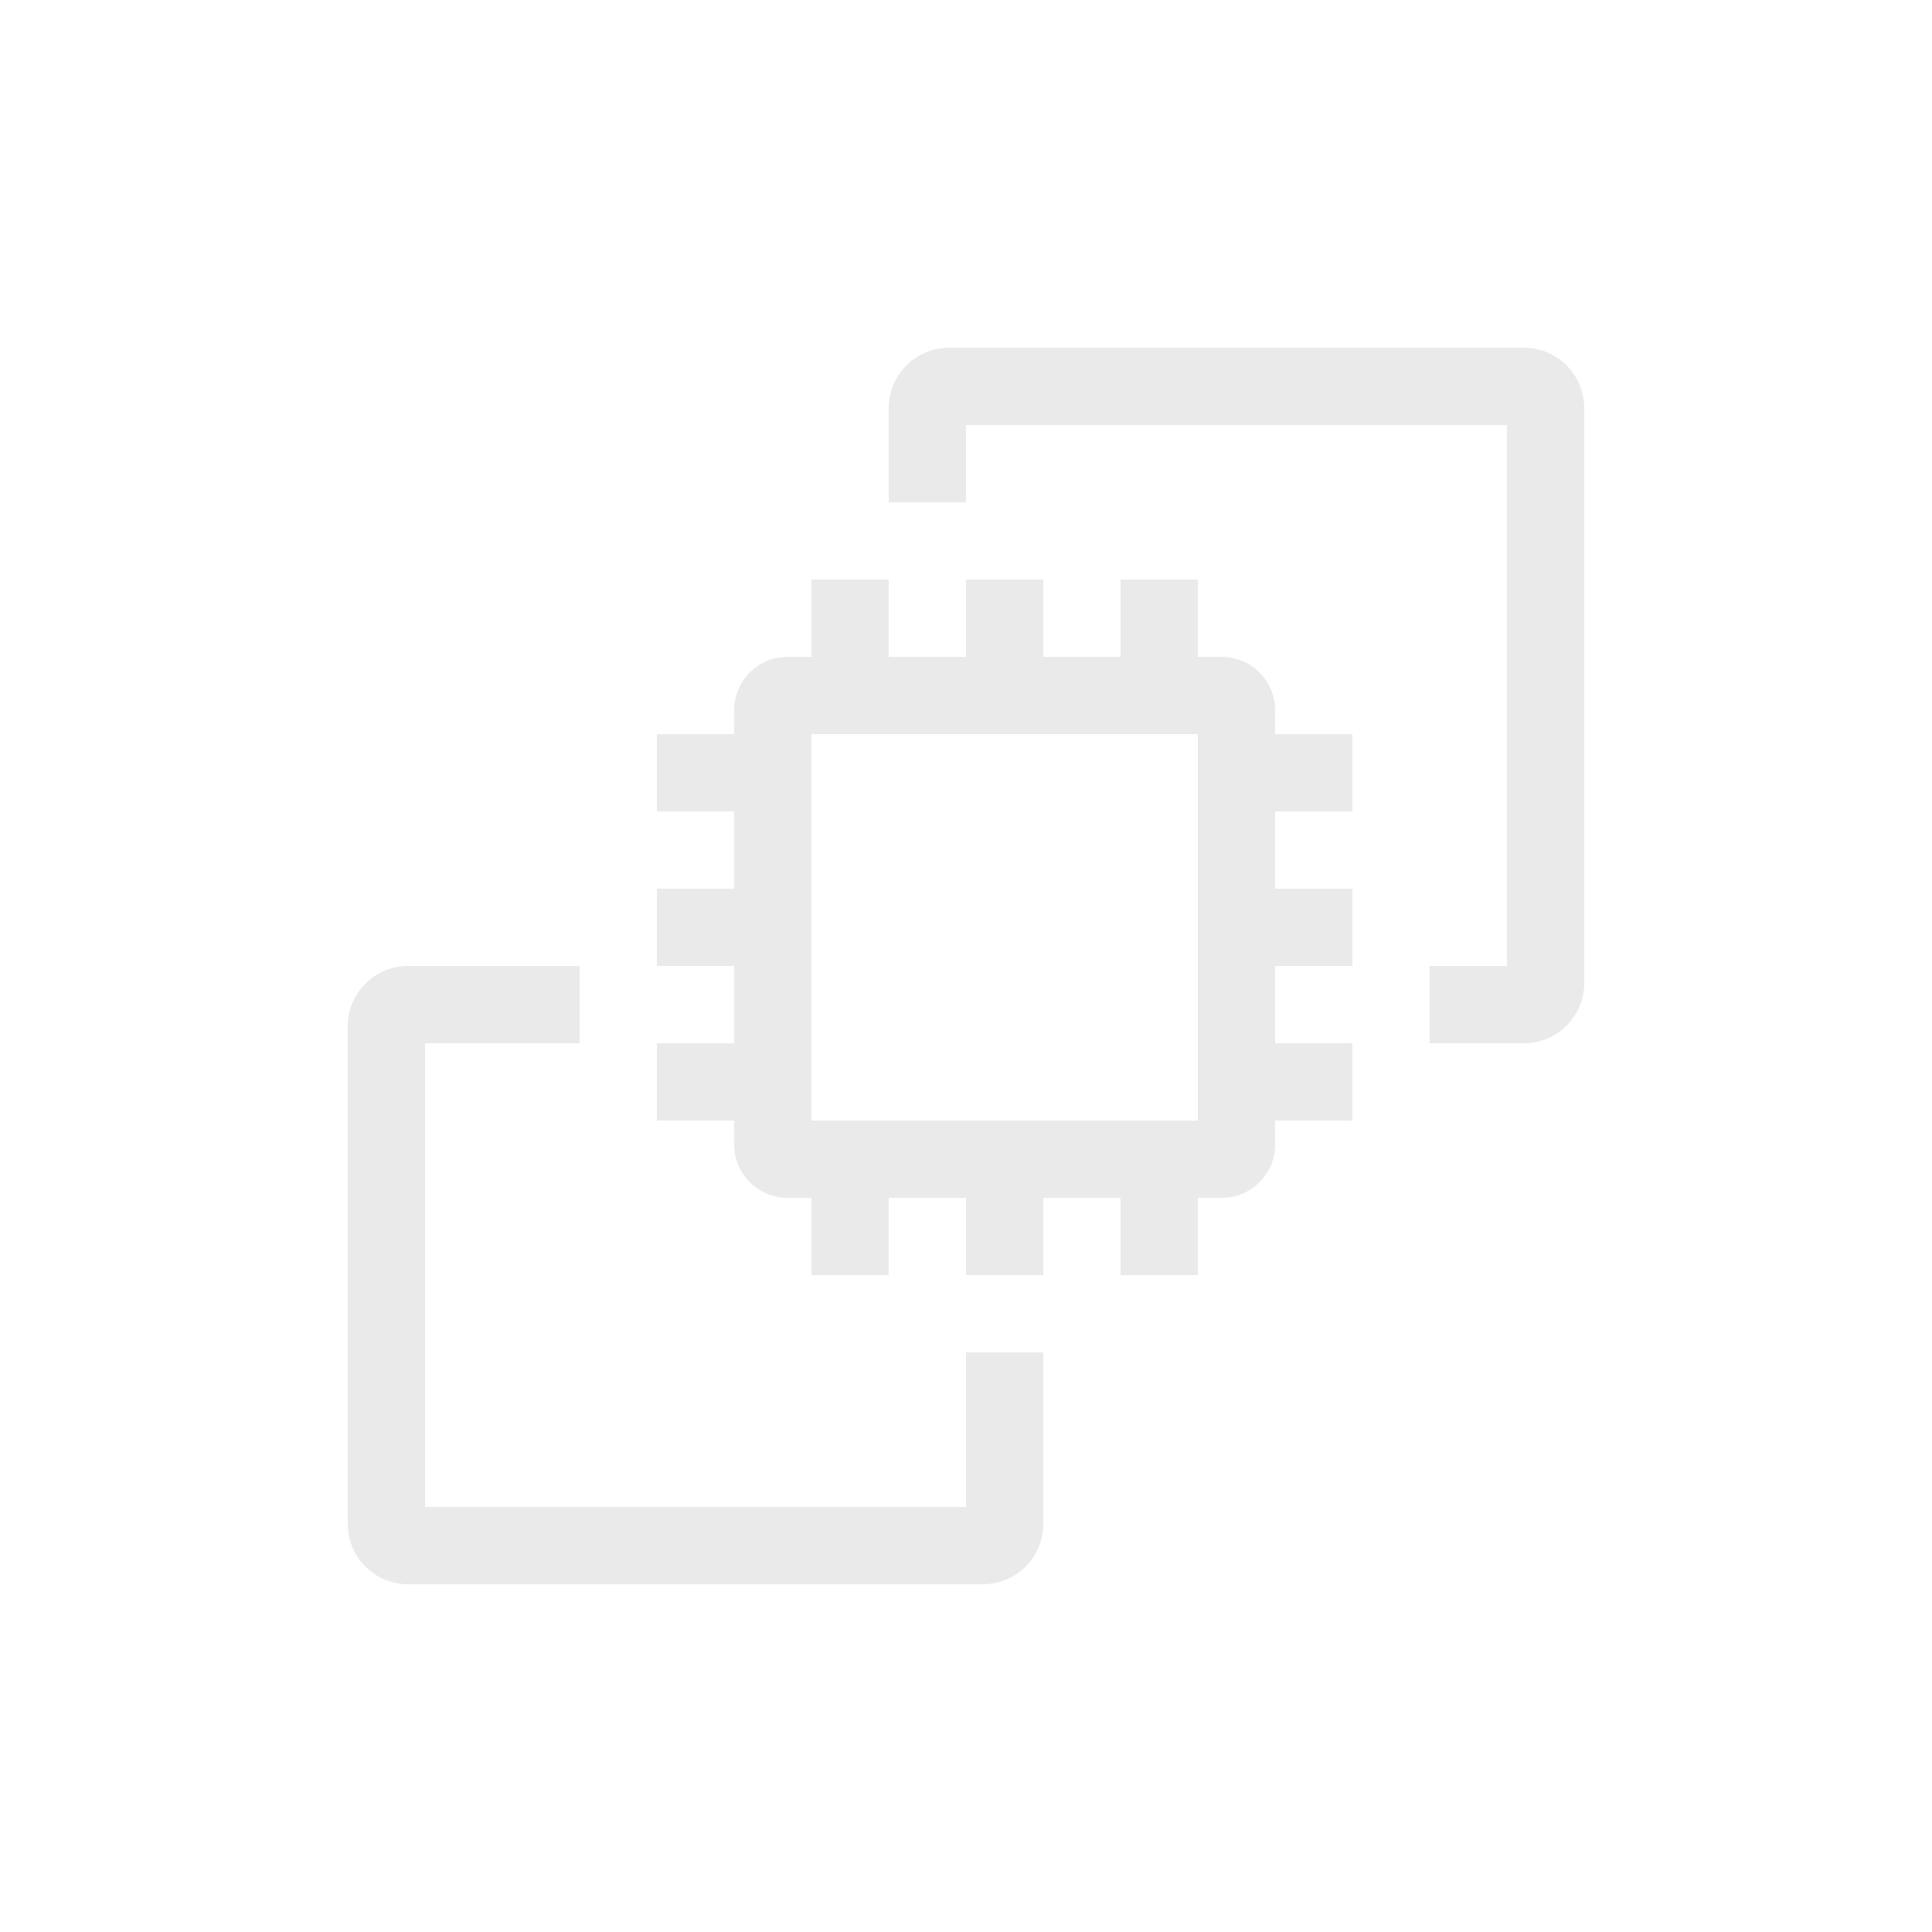 <svg width="50" height="50" viewBox="0 0 50 50" fill="none" xmlns="http://www.w3.org/2000/svg">
<g clip-path="url(#clip0)">
<path fill-rule="evenodd" clip-rule="evenodd" d="M31 19H21V29H31V19ZM33 19H35V21H33V23H35V25H33V27H35V29H33V29.62C33 29.986 32.855 30.337 32.596 30.596C32.337 30.855 31.986 31 31.62 31H31V33H29V31H27V33H25V31H23V33H21V31H20.38C20.014 31 19.663 30.855 19.404 30.596C19.145 30.337 19 29.986 19 29.62V29H17V27H19V25H17V23H19V21H17V19H19V18.38C19 18.014 19.145 17.663 19.404 17.404C19.663 17.145 20.014 17 20.38 17H21V15H23V17H25V15H27V17H29V15H31V17H31.62C31.986 17 32.337 17.145 32.596 17.404C32.855 17.663 33 18.014 33 18.38V19ZM25 39H11V27H15V25H10.6C10.395 24.995 10.191 25.03 10 25.103C9.809 25.177 9.634 25.287 9.485 25.428C9.336 25.57 9.217 25.739 9.134 25.926C9.051 26.113 9.005 26.315 9 26.52V39.44C9 39.854 9.164 40.251 9.457 40.543C9.749 40.836 10.146 41 10.56 41H25.4C25.605 41.005 25.809 40.97 26 40.897C26.191 40.823 26.366 40.713 26.515 40.572C26.663 40.43 26.783 40.261 26.866 40.074C26.949 39.887 26.995 39.685 27 39.48V35H25V39ZM41 10.56V25.44C41 25.854 40.836 26.25 40.543 26.543C40.251 26.836 39.854 27 39.44 27H37V25H39V11H25V13H23V10.56C23 10.146 23.164 9.749 23.457 9.457C23.75 9.164 24.146 9 24.56 9H39.44C39.854 9 40.251 9.164 40.543 9.457C40.836 9.749 41 10.146 41 10.56Z" fill="#EAEAEB"/>
</g>
<defs>
<clipPath id="clip0">
<rect width="32" height="32" fill="white" transform="translate(9 9)"/>
</clipPath>
</defs>
</svg>
